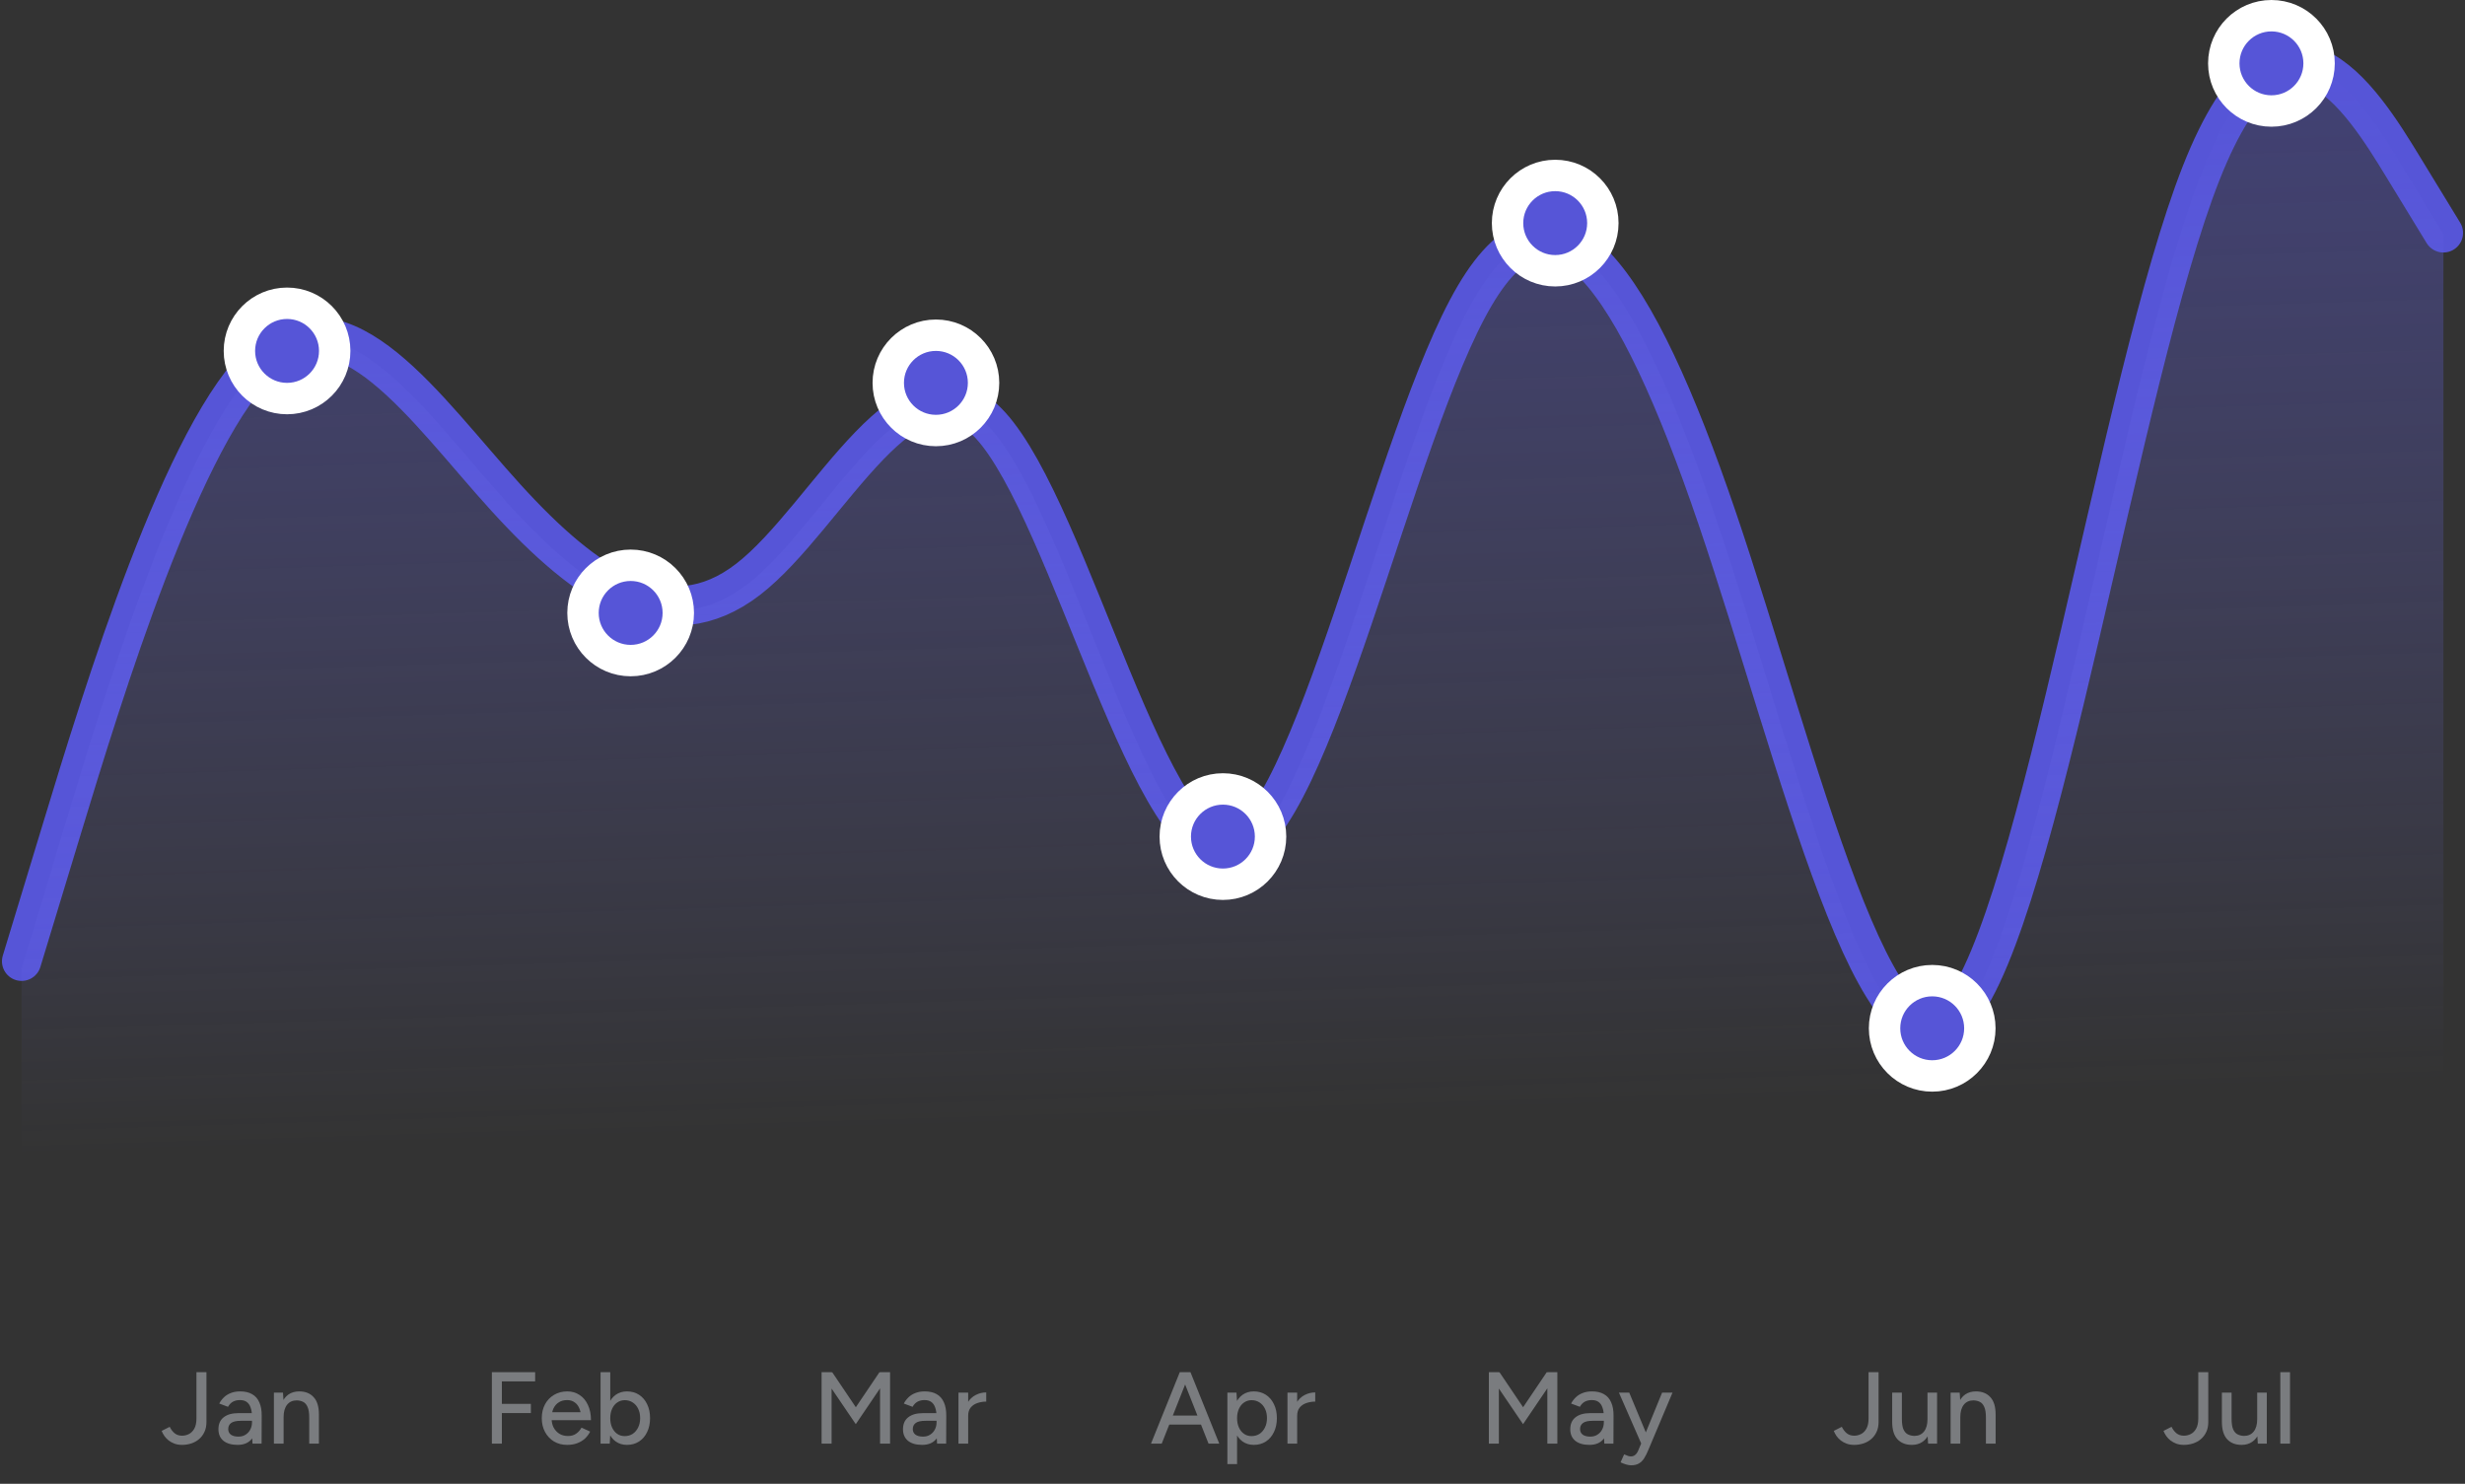 <svg width="314" height="189" viewBox="0 0 314 189" fill="none" xmlns="http://www.w3.org/2000/svg">
<rect x="0" y="0" width="314" height="189" fill="#333333" stroke="none"/>
<path d="M2.75 122.446L7.892 105.53C13.033 88.614 23.317 54.78 33.6 45.65C43.883 36.519 54.167 52.09 64.45 63.393C74.733 74.695 85.017 81.728 95.3 73.791C105.583 65.854 115.867 42.947 126.15 54.152C136.433 65.356 146.717 110.673 157 108.118C167.283 105.563 177.567 55.137 187.85 37.67C198.133 20.202 208.417 35.693 218.7 65.892C228.983 96.09 239.267 140.996 249.55 128.988C259.833 116.979 270.117 48.057 280.4 22.018C290.683 -4.022 300.967 12.82 306.108 21.242L311.25 29.663" stroke="#5655D7" stroke-width="5" stroke-linecap="round"/>
<path opacity="0.4" d="M7.892 106.352L2.75 123.411V148.889H311.25V29.845L306.108 21.353C300.967 12.861 290.683 -4.124 280.4 22.135C270.117 48.395 259.833 117.898 249.55 130.008C239.267 142.117 228.983 96.833 218.7 66.379C208.417 35.926 198.133 20.305 187.85 37.919C177.567 55.534 167.283 106.385 157 108.962C146.717 111.538 136.433 65.84 126.15 54.541C115.867 43.241 105.583 66.341 95.3 74.345C85.017 82.349 74.733 75.257 64.45 63.859C54.167 52.462 43.883 36.759 33.6 45.967C23.317 55.175 13.033 89.293 7.892 106.352Z" fill="url(#paint0_linear_2684_11389)"/>
<circle cx="198.107" cy="28.419" r="6.07" fill="#5655D7" stroke="white" stroke-width="4"/>
<circle cx="36.566" cy="44.699" r="6.07" fill="#5655D7" stroke="white" stroke-width="4"/>
<circle cx="80.335" cy="78.073" r="6.07" fill="#5655D7" stroke="white" stroke-width="4"/>
<circle cx="119.22" cy="48.769" r="6.07" fill="#5655D7" stroke="white" stroke-width="4"/>
<circle cx="155.779" cy="106.562" r="6.07" fill="#5655D7" stroke="white" stroke-width="4"/>
<circle cx="246.131" cy="130.982" r="6.07" fill="#5655D7" stroke="white" stroke-width="4"/>
<circle cx="289.343" cy="8.07" r="6.07" fill="#5655D7" stroke="white" stroke-width="4"/>
<path d="M23.191 184.045C22.836 184.045 22.515 183.993 22.229 183.889C21.952 183.785 21.705 183.651 21.488 183.486C21.271 183.313 21.089 183.122 20.942 182.914C20.795 182.697 20.678 182.481 20.591 182.264L21.618 181.744C21.783 182.082 21.991 182.355 22.242 182.563C22.502 182.771 22.818 182.875 23.191 182.875C23.494 182.875 23.785 182.806 24.062 182.667C24.339 182.528 24.569 182.299 24.751 181.978C24.933 181.649 25.024 181.22 25.024 180.691V174.789H26.298V181.146C26.298 181.623 26.211 182.043 26.038 182.407C25.873 182.762 25.644 183.066 25.349 183.317C25.063 183.56 24.734 183.742 24.361 183.863C23.988 183.984 23.598 184.045 23.191 184.045ZM32.166 183.889L32.101 182.758V180.496C32.101 180.019 32.045 179.625 31.932 179.313C31.828 178.992 31.663 178.75 31.438 178.585C31.221 178.42 30.931 178.338 30.567 178.338C30.229 178.338 29.93 178.407 29.67 178.546C29.419 178.685 29.211 178.901 29.046 179.196L27.928 178.78C28.084 178.485 28.283 178.221 28.526 177.987C28.769 177.753 29.059 177.571 29.397 177.441C29.744 177.302 30.142 177.233 30.593 177.233C31.2 177.233 31.707 177.35 32.114 177.584C32.53 177.818 32.838 178.169 33.037 178.637C33.245 179.096 33.345 179.668 33.336 180.353L33.323 183.889H32.166ZM30.268 184.045C29.497 184.045 28.894 183.872 28.461 183.525C28.036 183.17 27.824 182.68 27.824 182.056C27.824 181.389 28.045 180.882 28.487 180.535C28.938 180.18 29.562 180.002 30.359 180.002H32.166V180.977H30.697C30.099 180.977 29.679 181.072 29.436 181.263C29.193 181.445 29.072 181.701 29.072 182.03C29.072 182.333 29.185 182.572 29.41 182.745C29.644 182.91 29.965 182.992 30.372 182.992C30.727 182.992 31.031 182.91 31.282 182.745C31.542 182.58 31.741 182.364 31.88 182.095C32.027 181.818 32.101 181.51 32.101 181.172H32.686C32.686 182.056 32.482 182.758 32.075 183.278C31.668 183.789 31.065 184.045 30.268 184.045ZM34.891 183.889V177.389H36.048L36.126 178.585V183.889H34.891ZM39.389 183.889V180.561L40.624 180.171V183.889H39.389ZM39.389 180.561C39.389 179.972 39.32 179.525 39.181 179.222C39.051 178.91 38.865 178.693 38.622 178.572C38.388 178.451 38.115 178.386 37.803 178.377C37.275 178.377 36.863 178.563 36.568 178.936C36.273 179.309 36.126 179.833 36.126 180.509H35.593C35.593 179.824 35.693 179.239 35.892 178.754C36.092 178.26 36.377 177.883 36.75 177.623C37.132 177.363 37.587 177.233 38.115 177.233C38.895 177.233 39.506 177.476 39.948 177.961C40.399 178.438 40.624 179.174 40.624 180.171L39.389 180.561Z" fill="#7A7C7F"/>
<path d="M62.657 183.889V174.789H63.931V183.889H62.657ZM63.762 179.989V178.819H67.623V179.989H63.762ZM63.762 175.959V174.789H68.169V175.959H63.762ZM72.251 184.045C71.619 184.045 71.06 183.902 70.575 183.616C70.089 183.321 69.708 182.918 69.43 182.407C69.153 181.896 69.014 181.306 69.014 180.639C69.014 179.972 69.153 179.382 69.43 178.871C69.708 178.36 70.089 177.961 70.575 177.675C71.069 177.38 71.632 177.233 72.264 177.233C72.854 177.233 73.374 177.385 73.825 177.688C74.284 177.983 74.639 178.407 74.891 178.962C75.15 179.508 75.281 180.154 75.281 180.899H74.046C74.054 180.344 73.985 179.876 73.838 179.495C73.699 179.114 73.491 178.828 73.213 178.637C72.945 178.438 72.62 178.338 72.239 178.338C71.831 178.338 71.48 178.433 71.186 178.624C70.891 178.806 70.661 179.07 70.496 179.417C70.341 179.755 70.263 180.171 70.263 180.665C70.263 181.124 70.353 181.523 70.535 181.861C70.718 182.19 70.965 182.45 71.276 182.641C71.588 182.823 71.944 182.914 72.343 182.914C72.767 182.914 73.118 182.814 73.395 182.615C73.681 182.416 73.907 182.16 74.072 181.848L75.177 182.355C75.003 182.693 74.778 182.992 74.501 183.252C74.223 183.503 73.894 183.698 73.513 183.837C73.14 183.976 72.719 184.045 72.251 184.045ZM69.82 180.899L69.834 179.885H74.591V180.899H69.82ZM76.501 183.889V174.789H77.736V182.68L77.671 183.889H76.501ZM79.868 184.045C79.322 184.045 78.845 183.902 78.438 183.616C78.039 183.33 77.731 182.931 77.515 182.42C77.298 181.909 77.19 181.315 77.19 180.639C77.19 179.954 77.298 179.361 77.515 178.858C77.731 178.347 78.039 177.948 78.438 177.662C78.845 177.376 79.322 177.233 79.868 177.233C80.448 177.233 80.96 177.376 81.402 177.662C81.844 177.948 82.186 178.347 82.429 178.858C82.68 179.361 82.806 179.954 82.806 180.639C82.806 181.315 82.68 181.909 82.429 182.42C82.186 182.931 81.844 183.33 81.402 183.616C80.96 183.902 80.448 184.045 79.868 184.045ZM79.569 182.927C79.959 182.927 80.301 182.832 80.596 182.641C80.89 182.442 81.12 182.173 81.285 181.835C81.458 181.488 81.545 181.09 81.545 180.639C81.545 180.188 81.462 179.794 81.298 179.456C81.133 179.109 80.903 178.841 80.609 178.65C80.314 178.451 79.972 178.351 79.582 178.351C79.226 178.351 78.906 178.451 78.62 178.65C78.342 178.841 78.126 179.109 77.97 179.456C77.814 179.803 77.736 180.197 77.736 180.639C77.736 181.09 77.814 181.488 77.97 181.835C78.126 182.173 78.342 182.442 78.62 182.641C78.897 182.832 79.213 182.927 79.569 182.927Z" fill="#7A7C7F"/>
<path d="M109.012 181.406L104.8 175.205L105.346 174.971L106.009 174.789L109.649 180.184L109.012 181.406ZM104.657 183.889V174.789H105.931V183.889H104.657ZM109.012 181.406L108.388 180.184L112.028 174.789L112.691 174.971L113.224 175.192L109.012 181.406ZM112.106 183.889V174.789H113.38V183.889H112.106ZM119.368 183.889L119.303 182.758V180.496C119.303 180.019 119.247 179.625 119.134 179.313C119.03 178.992 118.866 178.75 118.64 178.585C118.424 178.42 118.133 178.338 117.769 178.338C117.431 178.338 117.132 178.407 116.872 178.546C116.621 178.685 116.413 178.901 116.248 179.196L115.13 178.78C115.286 178.485 115.486 178.221 115.728 177.987C115.971 177.753 116.261 177.571 116.599 177.441C116.946 177.302 117.345 177.233 117.795 177.233C118.402 177.233 118.909 177.35 119.316 177.584C119.732 177.818 120.04 178.169 120.239 178.637C120.447 179.096 120.547 179.668 120.538 180.353L120.525 183.889H119.368ZM117.47 184.045C116.699 184.045 116.097 183.872 115.663 183.525C115.239 183.17 115.026 182.68 115.026 182.056C115.026 181.389 115.247 180.882 115.689 180.535C116.14 180.18 116.764 180.002 117.561 180.002H119.368V180.977H117.899C117.301 180.977 116.881 181.072 116.638 181.263C116.396 181.445 116.274 181.701 116.274 182.03C116.274 182.333 116.387 182.572 116.612 182.745C116.846 182.91 117.167 182.992 117.574 182.992C117.93 182.992 118.233 182.91 118.484 182.745C118.744 182.58 118.944 182.364 119.082 182.095C119.23 181.818 119.303 181.51 119.303 181.172H119.888C119.888 182.056 119.685 182.758 119.277 183.278C118.87 183.789 118.268 184.045 117.47 184.045ZM122.847 180.392C122.847 179.69 122.982 179.118 123.25 178.676C123.519 178.234 123.866 177.905 124.29 177.688C124.715 177.471 125.161 177.363 125.629 177.363V178.533C125.239 178.533 124.867 178.594 124.511 178.715C124.165 178.828 123.879 179.018 123.653 179.287C123.437 179.547 123.328 179.902 123.328 180.353L122.847 180.392ZM122.093 183.889V177.389H123.328V183.889H122.093Z" fill="#7A7C7F"/>
<path d="M153.949 183.889L150.348 174.789H151.648L155.314 183.889H153.949ZM146.617 183.889L150.283 174.789H151.583L147.982 183.889H146.617ZM148.346 181.458V180.314H153.585V181.458H148.346ZM156.348 186.489V177.389H157.505L157.583 178.585V186.489H156.348ZM159.715 184.045C159.169 184.045 158.692 183.902 158.285 183.616C157.886 183.33 157.578 182.931 157.362 182.42C157.145 181.909 157.037 181.315 157.037 180.639C157.037 179.954 157.145 179.361 157.362 178.858C157.578 178.347 157.886 177.948 158.285 177.662C158.692 177.376 159.169 177.233 159.715 177.233C160.295 177.233 160.807 177.376 161.249 177.662C161.691 177.948 162.033 178.347 162.276 178.858C162.527 179.361 162.653 179.954 162.653 180.639C162.653 181.315 162.527 181.909 162.276 182.42C162.033 182.931 161.691 183.33 161.249 183.616C160.807 183.902 160.295 184.045 159.715 184.045ZM159.416 182.927C159.806 182.927 160.148 182.832 160.443 182.641C160.737 182.442 160.967 182.173 161.132 181.835C161.305 181.488 161.392 181.09 161.392 180.639C161.392 180.188 161.309 179.794 161.145 179.456C160.98 179.109 160.75 178.841 160.456 178.65C160.161 178.451 159.819 178.351 159.429 178.351C159.073 178.351 158.753 178.451 158.467 178.65C158.189 178.841 157.973 179.109 157.817 179.456C157.661 179.803 157.583 180.197 157.583 180.639C157.583 181.09 157.661 181.488 157.817 181.835C157.973 182.173 158.189 182.442 158.467 182.641C158.744 182.832 159.06 182.927 159.416 182.927ZM164.756 180.392C164.756 179.69 164.89 179.118 165.159 178.676C165.427 178.234 165.774 177.905 166.199 177.688C166.623 177.471 167.07 177.363 167.538 177.363V178.533C167.148 178.533 166.775 178.594 166.42 178.715C166.073 178.828 165.787 179.018 165.562 179.287C165.345 179.547 165.237 179.902 165.237 180.353L164.756 180.392ZM164.002 183.889V177.389H165.237V183.889H164.002Z" fill="#7A7C7F"/>
<path d="M194.012 181.406L189.8 175.205L190.346 174.971L191.009 174.789L194.649 180.184L194.012 181.406ZM189.657 183.889V174.789H190.931V183.889H189.657ZM194.012 181.406L193.388 180.184L197.028 174.789L197.691 174.971L198.224 175.192L194.012 181.406ZM197.106 183.889V174.789H198.38V183.889H197.106ZM204.368 183.889L204.303 182.758V180.496C204.303 180.019 204.247 179.625 204.134 179.313C204.03 178.992 203.866 178.75 203.64 178.585C203.424 178.42 203.133 178.338 202.769 178.338C202.431 178.338 202.132 178.407 201.872 178.546C201.621 178.685 201.413 178.901 201.248 179.196L200.13 178.78C200.286 178.485 200.486 178.221 200.728 177.987C200.971 177.753 201.261 177.571 201.599 177.441C201.946 177.302 202.345 177.233 202.795 177.233C203.402 177.233 203.909 177.35 204.316 177.584C204.732 177.818 205.04 178.169 205.239 178.637C205.447 179.096 205.547 179.668 205.538 180.353L205.525 183.889H204.368ZM202.47 184.045C201.699 184.045 201.097 183.872 200.663 183.525C200.239 183.17 200.026 182.68 200.026 182.056C200.026 181.389 200.247 180.882 200.689 180.535C201.14 180.18 201.764 180.002 202.561 180.002H204.368V180.977H202.899C202.301 180.977 201.881 181.072 201.638 181.263C201.396 181.445 201.274 181.701 201.274 182.03C201.274 182.333 201.387 182.572 201.612 182.745C201.846 182.91 202.167 182.992 202.574 182.992C202.93 182.992 203.233 182.91 203.484 182.745C203.744 182.58 203.944 182.364 204.082 182.095C204.23 181.818 204.303 181.51 204.303 181.172H204.888C204.888 182.056 204.685 182.758 204.277 183.278C203.87 183.789 203.268 184.045 202.47 184.045ZM207.772 186.645C207.581 186.645 207.369 186.61 207.135 186.541C206.91 186.472 206.676 186.381 206.433 186.268L206.888 185.254C207.079 185.341 207.243 185.406 207.382 185.449C207.529 185.492 207.646 185.514 207.733 185.514C207.95 185.514 208.132 185.453 208.279 185.332C208.435 185.211 208.561 185.042 208.656 184.825L209.41 183.044L211.724 177.389H213.05L209.969 184.695C209.804 185.094 209.631 185.44 209.449 185.735C209.267 186.03 209.042 186.255 208.773 186.411C208.513 186.567 208.179 186.645 207.772 186.645ZM209.072 183.889L206.225 177.389H207.538L209.891 183.031L210.268 183.889H209.072Z" fill="#7A7C7F"/>
<path d="M236.191 184.045C235.836 184.045 235.515 183.993 235.229 183.889C234.952 183.785 234.705 183.651 234.488 183.486C234.271 183.313 234.089 183.122 233.942 182.914C233.795 182.697 233.678 182.481 233.591 182.264L234.618 181.744C234.783 182.082 234.991 182.355 235.242 182.563C235.502 182.771 235.818 182.875 236.191 182.875C236.494 182.875 236.785 182.806 237.062 182.667C237.339 182.528 237.569 182.299 237.751 181.978C237.933 181.649 238.024 181.22 238.024 180.691V174.789H239.298V181.146C239.298 181.623 239.211 182.043 239.038 182.407C238.873 182.762 238.644 183.066 238.349 183.317C238.063 183.56 237.734 183.742 237.361 183.863C236.988 183.984 236.598 184.045 236.191 184.045ZM245.608 183.889L245.53 182.693V177.389H246.752V183.889H245.608ZM241.032 181.107V177.389H242.267V180.717L241.032 181.107ZM242.267 180.717C242.267 181.298 242.332 181.744 242.462 182.056C242.601 182.368 242.791 182.585 243.034 182.706C243.277 182.827 243.55 182.892 243.853 182.901C244.382 182.901 244.793 182.715 245.088 182.342C245.383 181.969 245.53 181.445 245.53 180.769H246.063C246.063 181.454 245.963 182.043 245.764 182.537C245.565 183.022 245.274 183.395 244.893 183.655C244.52 183.915 244.07 184.045 243.541 184.045C242.761 184.045 242.146 183.802 241.695 183.317C241.253 182.832 241.032 182.095 241.032 181.107L242.267 180.717ZM248.475 183.889V177.389H249.632L249.71 178.585V183.889H248.475ZM252.973 183.889V180.561L254.208 180.171V183.889H252.973ZM252.973 180.561C252.973 179.972 252.904 179.525 252.765 179.222C252.635 178.91 252.449 178.693 252.206 178.572C251.972 178.451 251.699 178.386 251.387 178.377C250.859 178.377 250.447 178.563 250.152 178.936C249.858 179.309 249.71 179.833 249.71 180.509H249.177C249.177 179.824 249.277 179.239 249.476 178.754C249.676 178.26 249.962 177.883 250.334 177.623C250.716 177.363 251.171 177.233 251.699 177.233C252.479 177.233 253.09 177.476 253.532 177.961C253.983 178.438 254.208 179.174 254.208 180.171L252.973 180.561Z" fill="#7A7C7F"/>
<path d="M278.191 184.045C277.836 184.045 277.515 183.993 277.229 183.889C276.952 183.785 276.705 183.651 276.488 183.486C276.271 183.313 276.089 183.122 275.942 182.914C275.795 182.697 275.678 182.481 275.591 182.264L276.618 181.744C276.783 182.082 276.991 182.355 277.242 182.563C277.502 182.771 277.818 182.875 278.191 182.875C278.494 182.875 278.785 182.806 279.062 182.667C279.339 182.528 279.569 182.299 279.751 181.978C279.933 181.649 280.024 181.22 280.024 180.691V174.789H281.298V181.146C281.298 181.623 281.211 182.043 281.038 182.407C280.873 182.762 280.644 183.066 280.349 183.317C280.063 183.56 279.734 183.742 279.361 183.863C278.988 183.984 278.598 184.045 278.191 184.045ZM287.608 183.889L287.53 182.693V177.389H288.752V183.889H287.608ZM283.032 181.107V177.389H284.267V180.717L283.032 181.107ZM284.267 180.717C284.267 181.298 284.332 181.744 284.462 182.056C284.601 182.368 284.791 182.585 285.034 182.706C285.277 182.827 285.55 182.892 285.853 182.901C286.382 182.901 286.793 182.715 287.088 182.342C287.383 181.969 287.53 181.445 287.53 180.769H288.063C288.063 181.454 287.963 182.043 287.764 182.537C287.565 183.022 287.274 183.395 286.893 183.655C286.52 183.915 286.07 184.045 285.541 184.045C284.761 184.045 284.146 183.802 283.695 183.317C283.253 182.832 283.032 182.095 283.032 181.107L284.267 180.717ZM290.475 183.889V174.789H291.71V183.889H290.475Z" fill="#7A7C7F"/>
<defs>
<linearGradient id="paint0_linear_2684_11389" x1="266.5" y1="8" x2="270.57" y2="138.97" gradientUnits="userSpaceOnUse">
<stop stop-color="#5655D7"/>
<stop offset="1" stop-color="#7F7EFF" stop-opacity="0"/>
</linearGradient>
</defs>
</svg>
